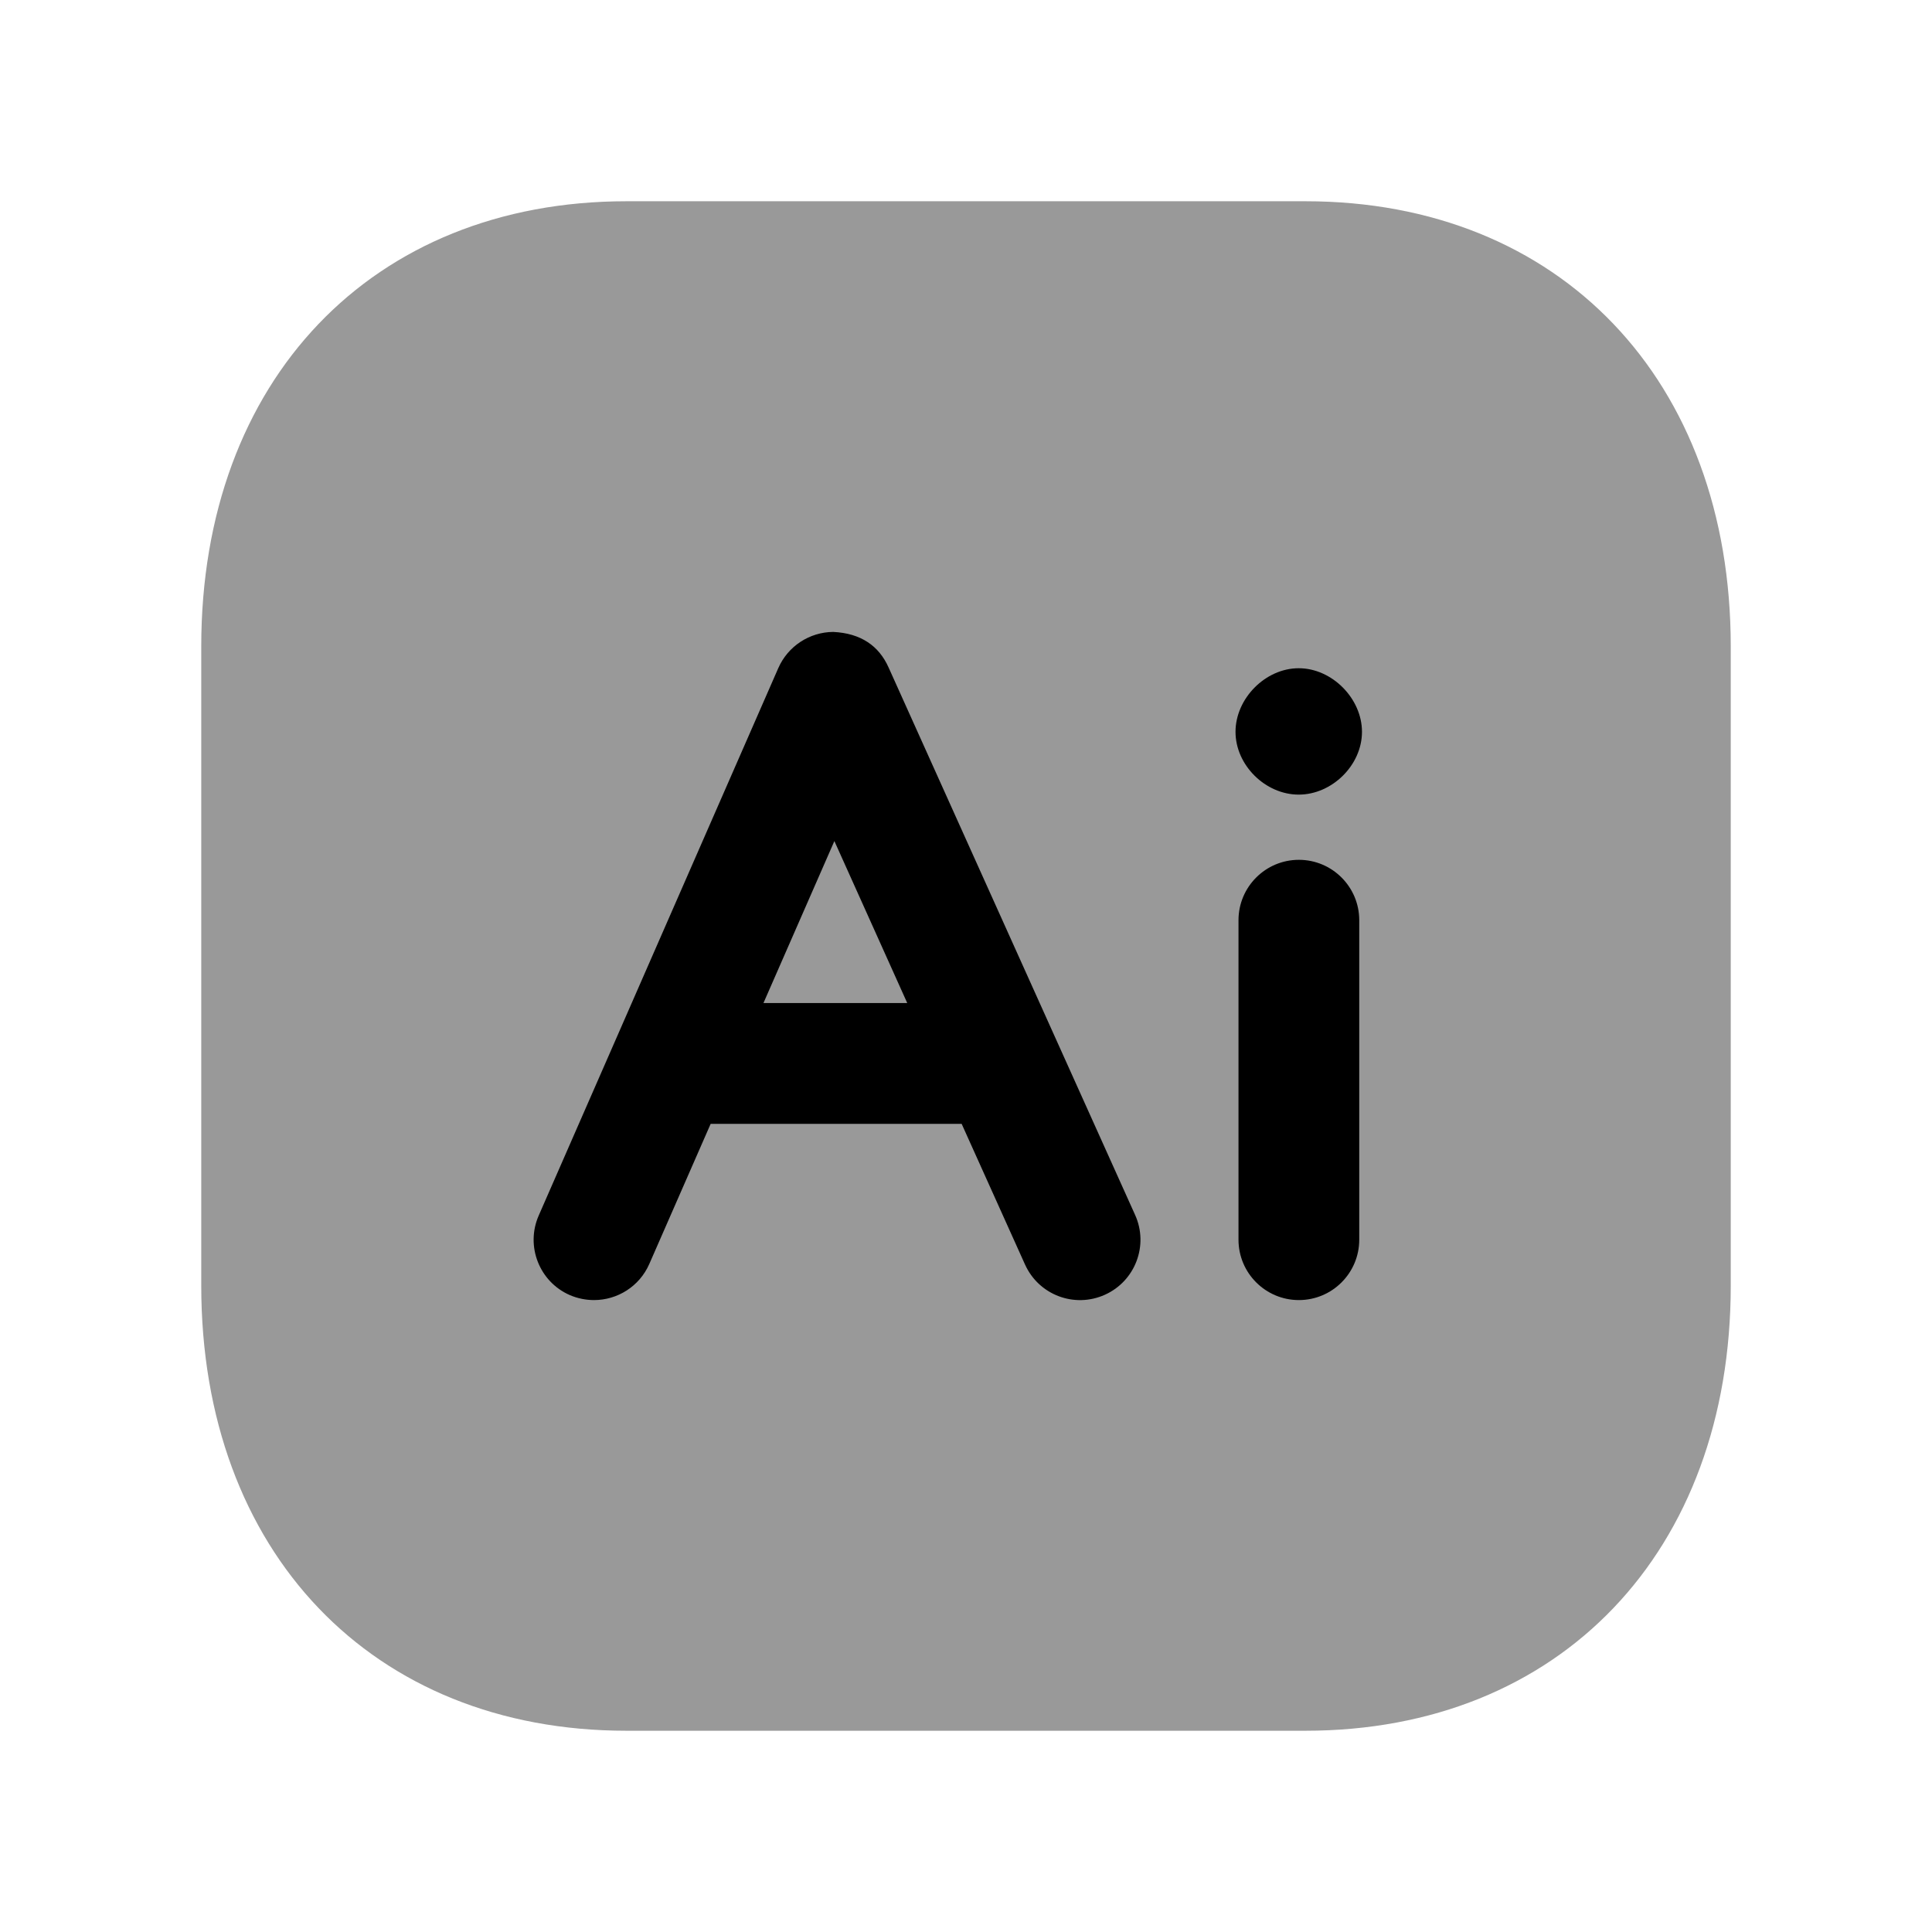 <svg width="24" height="24" viewBox="0 0 24 24" fill="none" xmlns="http://www.w3.org/2000/svg">
<path opacity="0.4" fill-rule="evenodd" clip-rule="evenodd" d="M16.217 2.5H7.782C4.623 2.5 2.5 4.723 2.5 8.03V15.97C2.5 19.277 4.623 21.5 7.782 21.5H16.216C19.377 21.5 21.5 19.277 21.5 15.97V8.03C21.5 4.723 19.377 2.5 16.217 2.5Z" fill="black"/>
<path d="M15.348 9.091C15.348 9.505 15.719 9.871 16.133 9.871C16.547 9.871 16.919 9.505 16.919 9.091C16.919 8.677 16.547 8.301 16.133 8.301C15.719 8.301 15.348 8.677 15.348 9.091Z" fill="black"/>
<path d="M16.135 16.15C16.549 16.15 16.885 15.814 16.885 15.4V11.431C16.885 11.017 16.549 10.681 16.135 10.681C15.721 10.681 15.385 11.017 15.385 11.431V15.4C15.385 15.814 15.721 16.15 16.135 16.15Z" fill="black"/>
<path fill-rule="evenodd" clip-rule="evenodd" d="M13.725 16.084C13.347 16.254 12.904 16.087 12.733 15.708L11.946 13.961H8.828L8.066 15.701C7.943 15.982 7.668 16.15 7.379 16.15C7.279 16.15 7.176 16.13 7.078 16.088C6.699 15.922 6.526 15.479 6.692 15.1C7.686 12.828 8.673 10.573 9.668 8.3C9.787 8.028 10.055 7.852 10.351 7.85C10.694 7.867 10.918 8.022 11.039 8.293L14.101 15.093C14.271 15.47 14.103 15.914 13.725 16.084ZM11.27 12.46H9.484L10.365 10.448L11.27 12.46Z" fill="black"/>
</svg>
